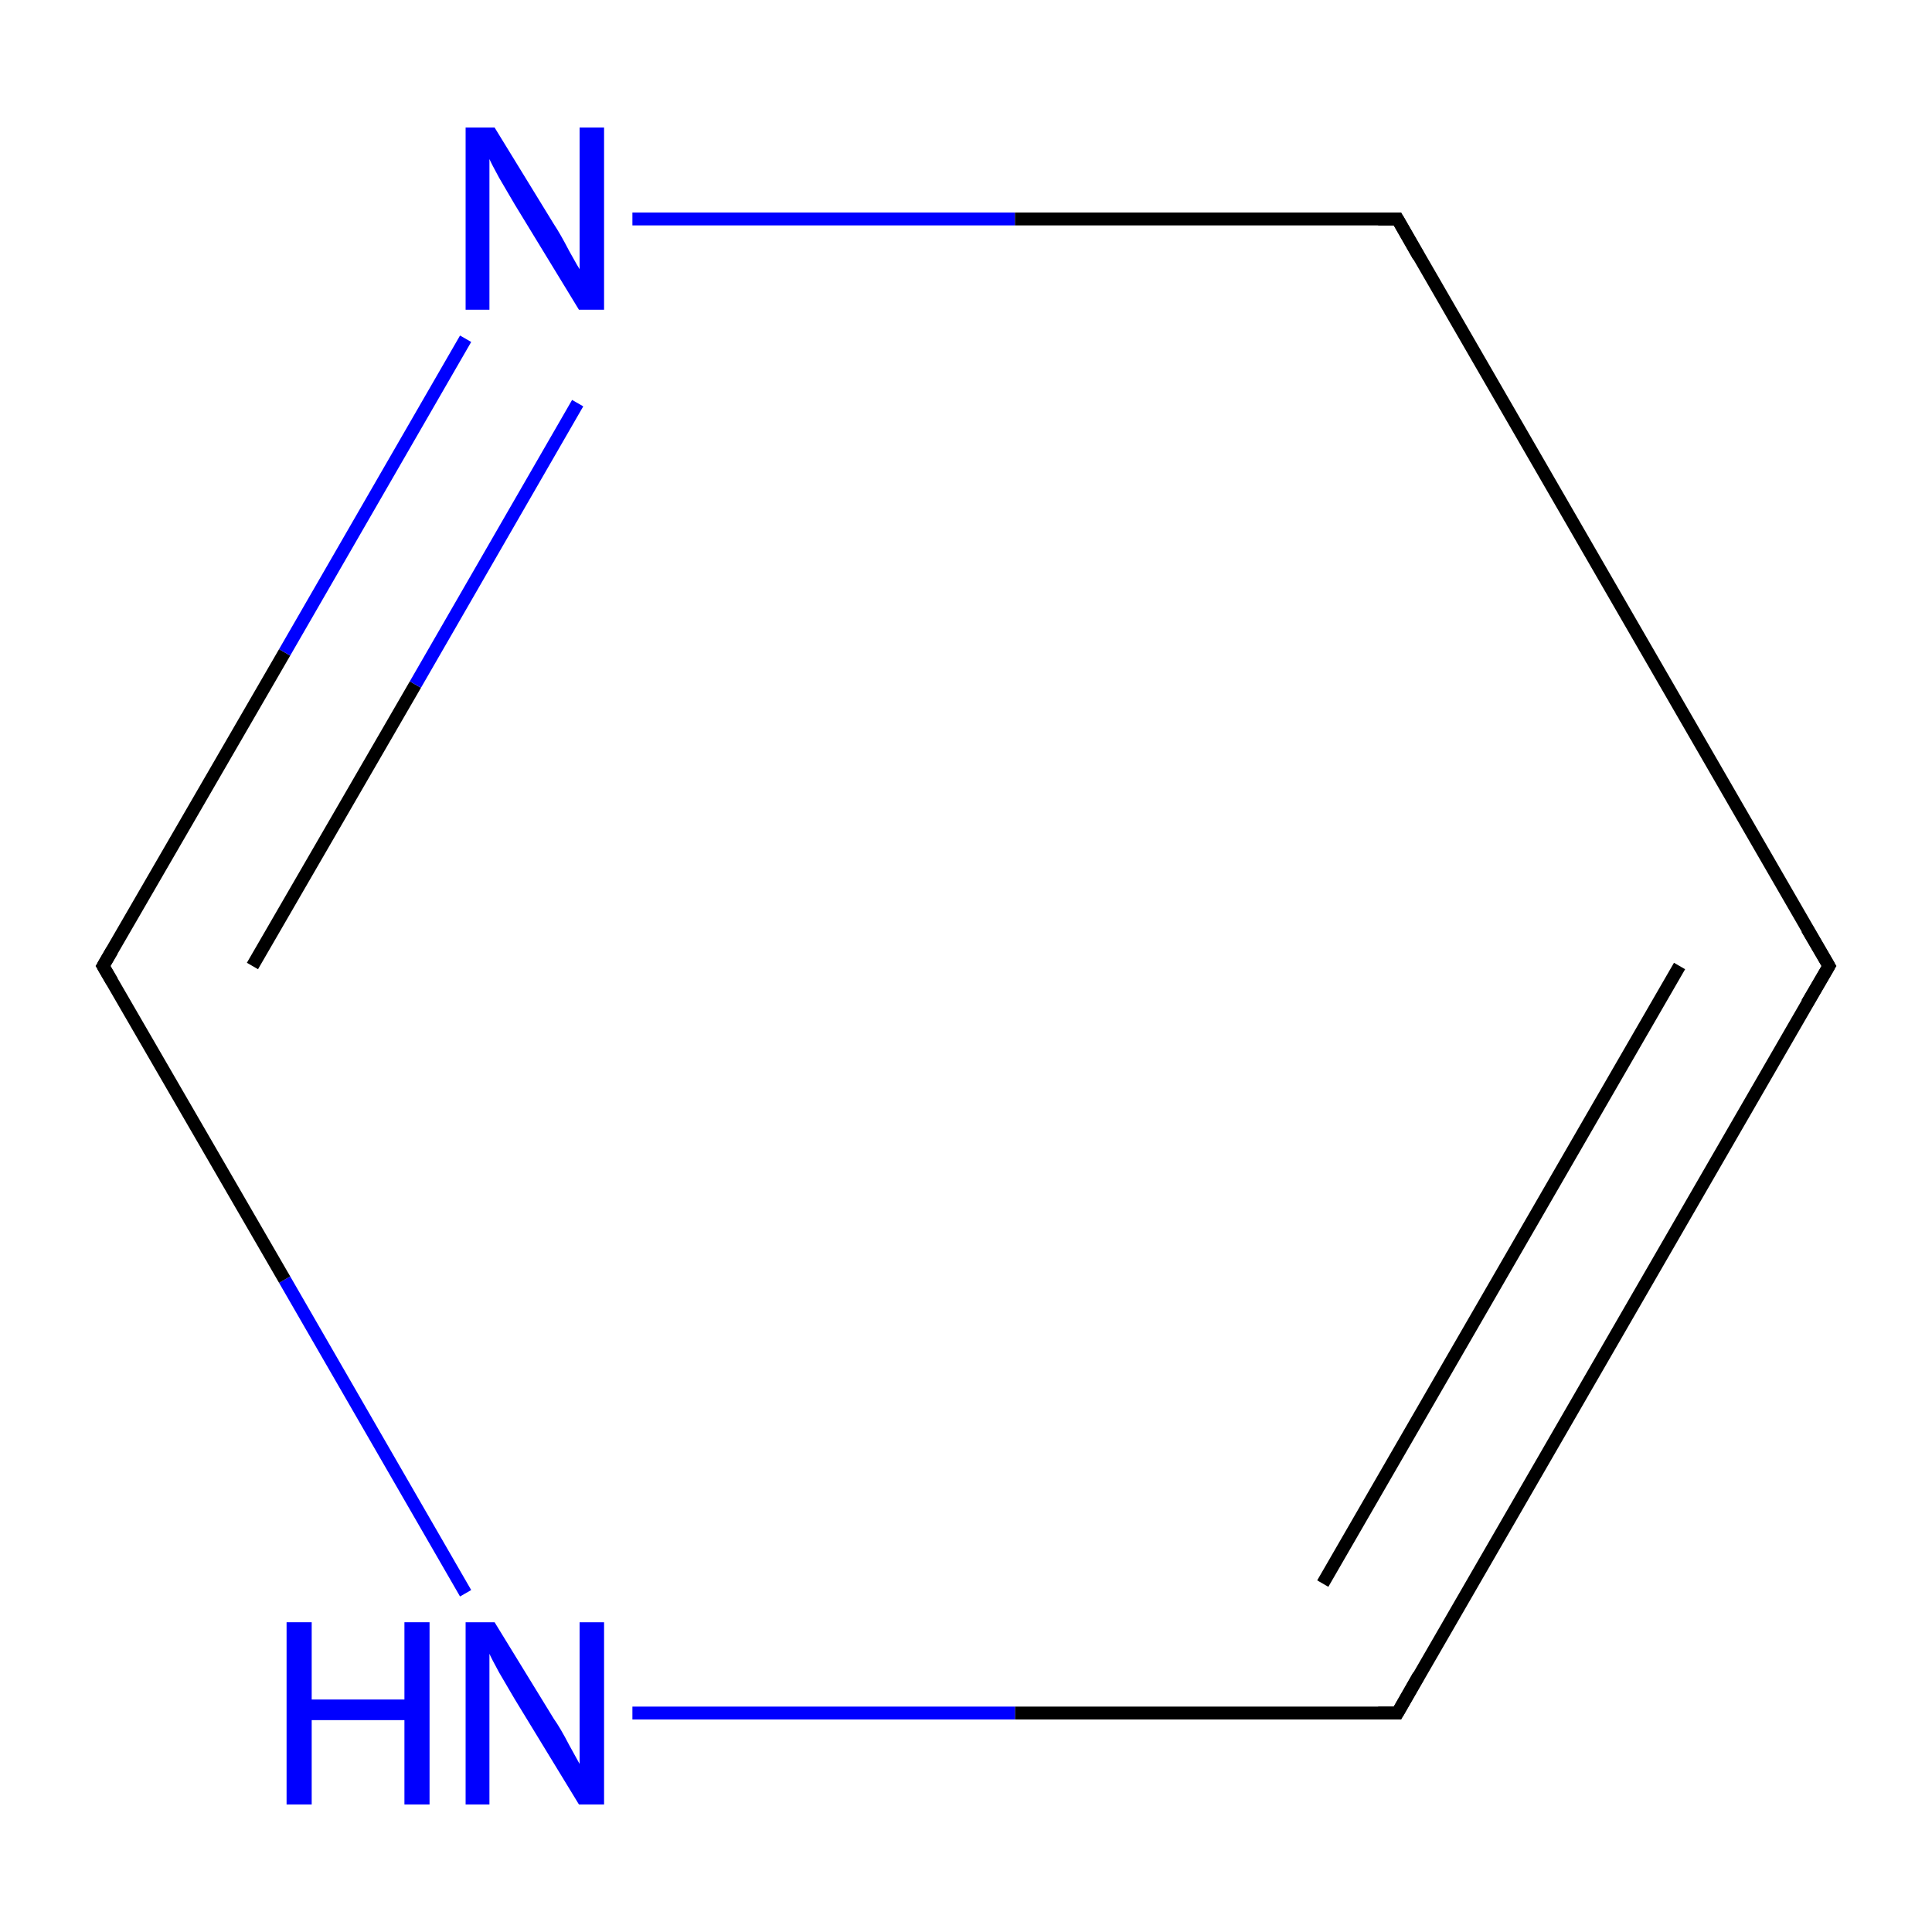 <?xml version='1.0' encoding='iso-8859-1'?>
<svg version='1.1' baseProfile='full'
              xmlns='http://www.w3.org/2000/svg'
                      xmlns:rdkit='http://www.rdkit.org/xml'
                      xmlns:xlink='http://www.w3.org/1999/xlink'
                  xml:space='preserve'
width='300px' height='300px' viewBox='0 0 300 300'>
<!-- END OF HEADER -->
<rect style='opacity:1.0;fill:#FFFFFF;stroke:none' width='300.0' height='300.0' x='0.0' y='0.0'> </rect>
<path class='bond-0 atom-0 atom-1' d='M 284.0,150.0 L 217.0,266.0' style='fill:none;fill-rule:evenodd;stroke:#000000;stroke-width:2.0px;stroke-linecap:butt;stroke-linejoin:miter;stroke-opacity:1' />
<path class='bond-0 atom-0 atom-1' d='M 260.8,150.0 L 205.4,245.9' style='fill:none;fill-rule:evenodd;stroke:#000000;stroke-width:2.0px;stroke-linecap:butt;stroke-linejoin:miter;stroke-opacity:1' />
<path class='bond-1 atom-1 atom-2' d='M 217.0,266.0 L 157.6,266.0' style='fill:none;fill-rule:evenodd;stroke:#000000;stroke-width:2.0px;stroke-linecap:butt;stroke-linejoin:miter;stroke-opacity:1' />
<path class='bond-1 atom-1 atom-2' d='M 157.6,266.0 L 98.2,266.0' style='fill:none;fill-rule:evenodd;stroke:#0000FF;stroke-width:2.0px;stroke-linecap:butt;stroke-linejoin:miter;stroke-opacity:1' />
<path class='bond-2 atom-2 atom-3' d='M 72.3,247.4 L 44.2,198.7' style='fill:none;fill-rule:evenodd;stroke:#0000FF;stroke-width:2.0px;stroke-linecap:butt;stroke-linejoin:miter;stroke-opacity:1' />
<path class='bond-2 atom-2 atom-3' d='M 44.2,198.7 L 16.0,150.0' style='fill:none;fill-rule:evenodd;stroke:#000000;stroke-width:2.0px;stroke-linecap:butt;stroke-linejoin:miter;stroke-opacity:1' />
<path class='bond-3 atom-3 atom-4' d='M 16.0,150.0 L 44.2,101.3' style='fill:none;fill-rule:evenodd;stroke:#000000;stroke-width:2.0px;stroke-linecap:butt;stroke-linejoin:miter;stroke-opacity:1' />
<path class='bond-3 atom-3 atom-4' d='M 44.2,101.3 L 72.3,52.6' style='fill:none;fill-rule:evenodd;stroke:#0000FF;stroke-width:2.0px;stroke-linecap:butt;stroke-linejoin:miter;stroke-opacity:1' />
<path class='bond-3 atom-3 atom-4' d='M 39.2,150.0 L 64.5,106.3' style='fill:none;fill-rule:evenodd;stroke:#000000;stroke-width:2.0px;stroke-linecap:butt;stroke-linejoin:miter;stroke-opacity:1' />
<path class='bond-3 atom-3 atom-4' d='M 64.5,106.3 L 89.7,62.6' style='fill:none;fill-rule:evenodd;stroke:#0000FF;stroke-width:2.0px;stroke-linecap:butt;stroke-linejoin:miter;stroke-opacity:1' />
<path class='bond-4 atom-4 atom-5' d='M 98.2,34.0 L 157.6,34.0' style='fill:none;fill-rule:evenodd;stroke:#0000FF;stroke-width:2.0px;stroke-linecap:butt;stroke-linejoin:miter;stroke-opacity:1' />
<path class='bond-4 atom-4 atom-5' d='M 157.6,34.0 L 217.0,34.0' style='fill:none;fill-rule:evenodd;stroke:#000000;stroke-width:2.0px;stroke-linecap:butt;stroke-linejoin:miter;stroke-opacity:1' />
<path class='bond-5 atom-5 atom-0' d='M 217.0,34.0 L 284.0,150.0' style='fill:none;fill-rule:evenodd;stroke:#000000;stroke-width:2.0px;stroke-linecap:butt;stroke-linejoin:miter;stroke-opacity:1' />
<path d='M 280.6,155.8 L 284.0,150.0 L 280.6,144.2' style='fill:none;stroke:#000000;stroke-width:2.0px;stroke-linecap:butt;stroke-linejoin:miter;stroke-miterlimit:10;stroke-opacity:1;' />
<path d='M 220.3,260.2 L 217.0,266.0 L 214.0,266.0' style='fill:none;stroke:#000000;stroke-width:2.0px;stroke-linecap:butt;stroke-linejoin:miter;stroke-miterlimit:10;stroke-opacity:1;' />
<path d='M 17.4,152.4 L 16.0,150.0 L 17.4,147.6' style='fill:none;stroke:#000000;stroke-width:2.0px;stroke-linecap:butt;stroke-linejoin:miter;stroke-miterlimit:10;stroke-opacity:1;' />
<path d='M 214.0,34.0 L 217.0,34.0 L 220.3,39.8' style='fill:none;stroke:#000000;stroke-width:2.0px;stroke-linecap:butt;stroke-linejoin:miter;stroke-miterlimit:10;stroke-opacity:1;' />
<path class='atom-2' d='M 44.5 251.9
L 48.4 251.9
L 48.4 263.9
L 62.8 263.9
L 62.8 251.9
L 66.7 251.9
L 66.7 280.2
L 62.8 280.2
L 62.8 267.1
L 48.4 267.1
L 48.4 280.2
L 44.5 280.2
L 44.5 251.9
' fill='#0000FF'/>
<path class='atom-2' d='M 76.8 251.9
L 86.0 266.9
Q 87.0 268.3, 88.4 271.0
Q 89.9 273.7, 90.0 273.9
L 90.0 251.9
L 93.8 251.9
L 93.8 280.2
L 89.9 280.2
L 79.9 263.8
Q 78.8 261.9, 77.5 259.7
Q 76.3 257.5, 76.0 256.8
L 76.0 280.2
L 72.3 280.2
L 72.3 251.9
L 76.8 251.9
' fill='#0000FF'/>
<path class='atom-4' d='M 76.8 19.8
L 86.0 34.8
Q 87.0 36.3, 88.4 39.0
Q 89.9 41.7, 90.0 41.8
L 90.0 19.8
L 93.8 19.8
L 93.8 48.1
L 89.9 48.1
L 79.9 31.7
Q 78.8 29.8, 77.5 27.6
Q 76.3 25.4, 76.0 24.7
L 76.0 48.1
L 72.3 48.1
L 72.3 19.8
L 76.8 19.8
' fill='#0000FF'/>
</svg>
